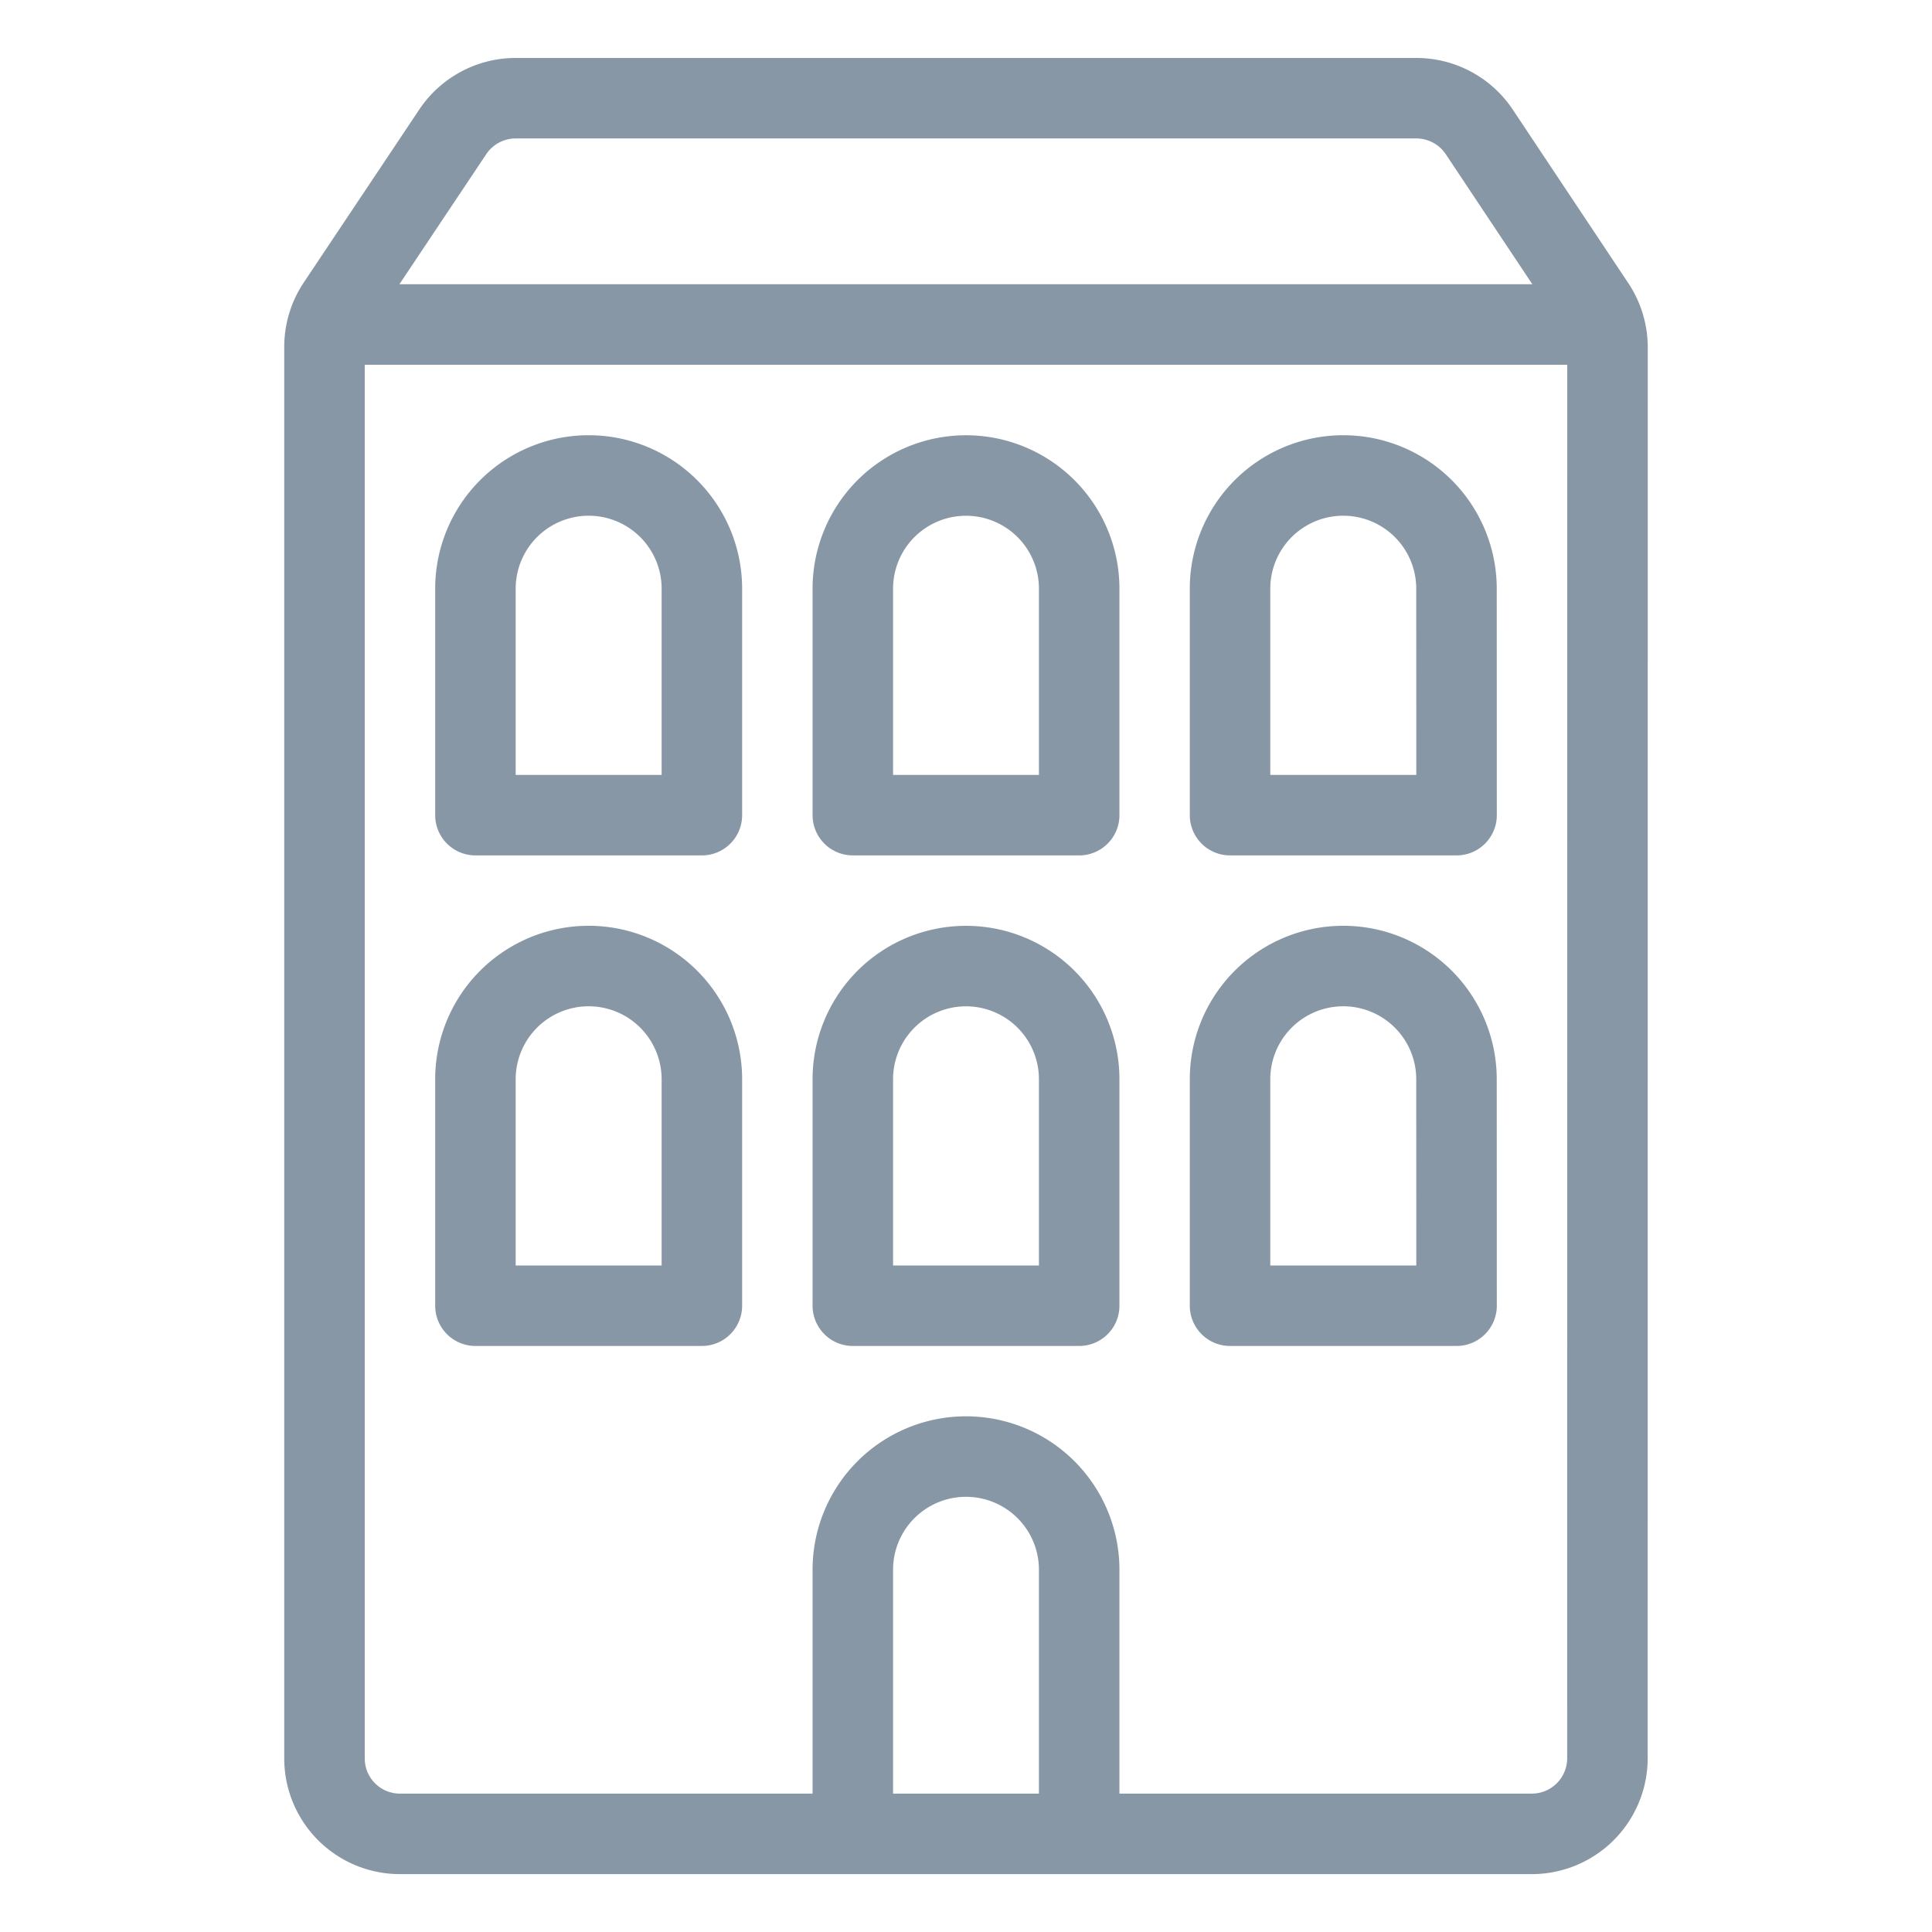 <svg viewBox="0 0 24 24" fill="none" xmlns="http://www.w3.org/2000/svg"><path d="M10.594 22.781V19.5a1.406 1.406 0 1 1 2.812 0v3.281m-9.33-18.75h15.849M8.719 16.22H5.906v-2.813a1.406 1.406 0 1 1 2.813 0zm0-6.094H5.906V7.313a1.406 1.406 0 0 1 2.813 0zm4.687 6.094h-2.812v-2.813a1.406 1.406 0 1 1 2.812 0zm0-6.094h-2.812V7.313a1.406 1.406 0 1 1 2.812 0zm4.688 6.094H15.28v-2.813a1.406 1.406 0 1 1 2.813 0zm0-6.094H15.28V7.313a1.406 1.406 0 1 1 2.813 0zm1.875-5.812a.94.94 0 0 0-.158-.52l-1.436-2.157a.94.94 0 0 0-.783-.417H6.408a.94.94 0 0 0-.783.417L4.186 3.792a.94.94 0 0 0-.155.52v17.532a.937.937 0 0 0 .938.937H19.03a.94.94 0 0 0 .938-.937z" stroke="#8897A6" stroke-linecap="round" stroke-linejoin="round"/></svg>